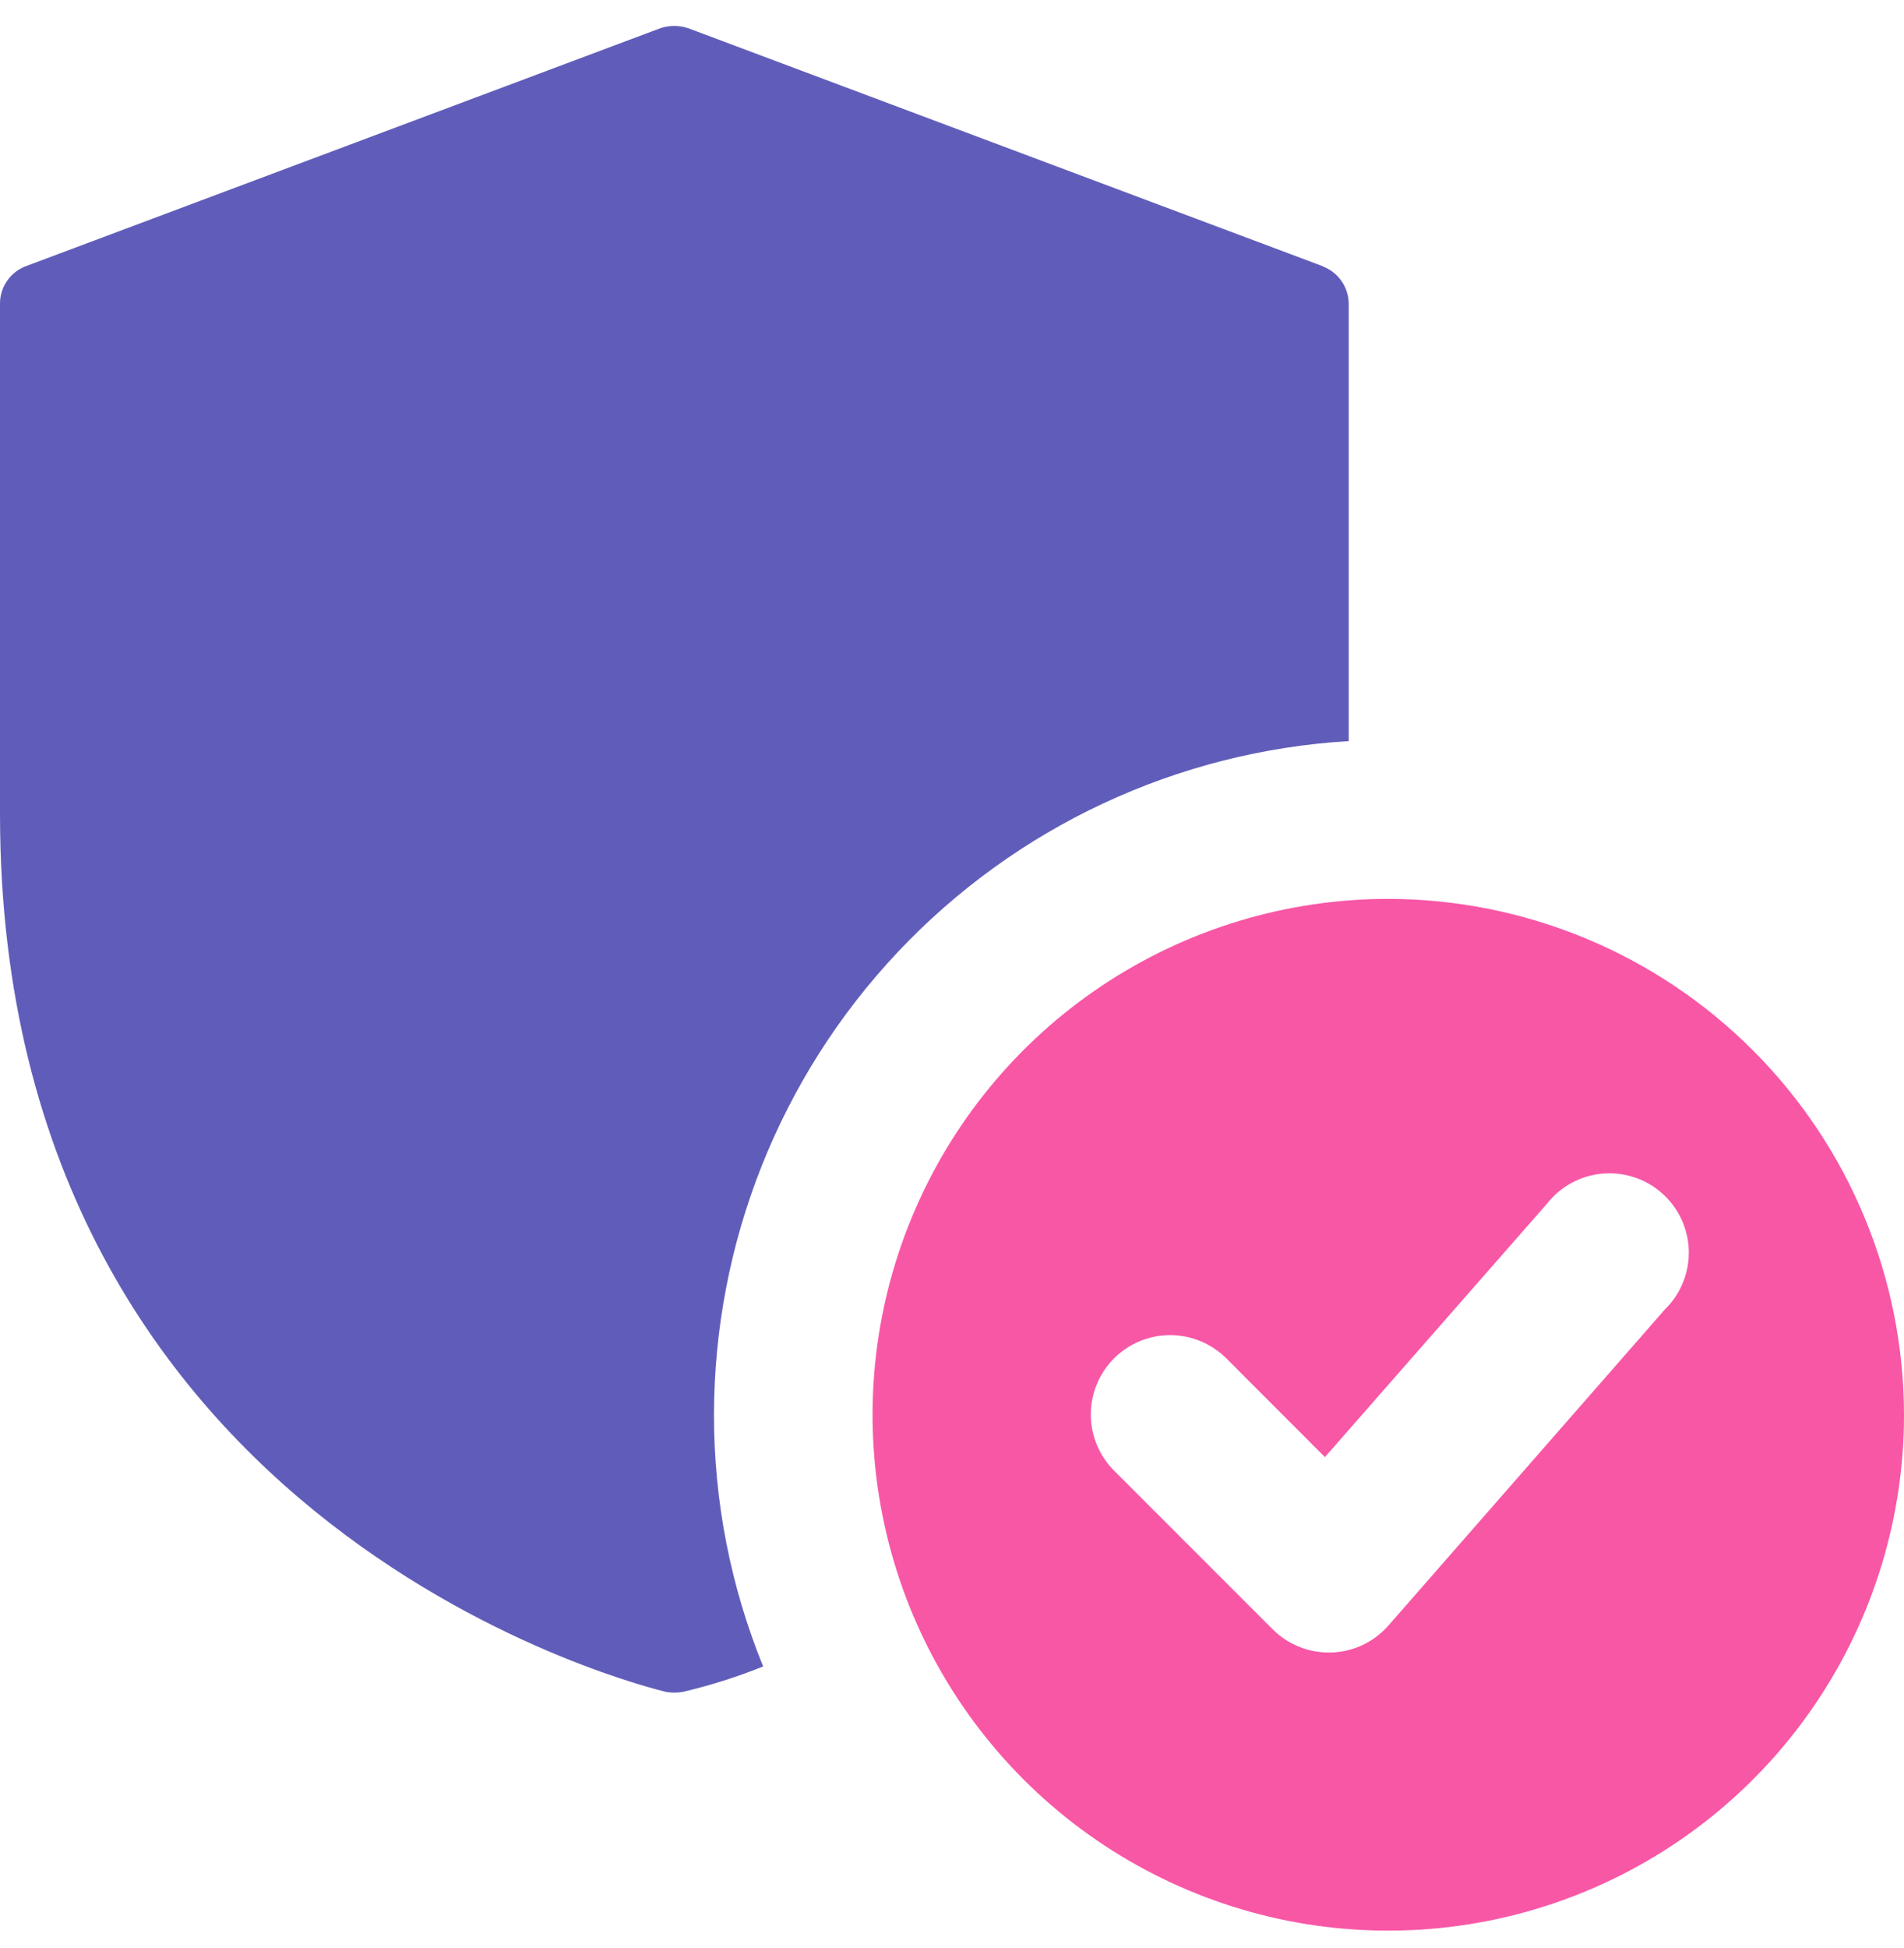<svg width="44" height="45" viewBox="0 0 44 45" fill="none" xmlns="http://www.w3.org/2000/svg">
<g clip-path="url(#clip0_63_374)">
<path d="M32.084 20.766C29.727 20.766 27.422 21.465 25.462 22.774C23.502 24.083 21.974 25.944 21.072 28.122C20.17 30.299 19.933 32.696 20.393 35.007C20.852 37.319 21.987 39.443 23.654 41.11C25.32 42.777 27.444 43.912 29.755 44.373C32.067 44.833 34.464 44.597 36.641 43.695C38.819 42.794 40.681 41.266 41.99 39.307C43.3 37.347 44 35.043 44 32.686C43.996 29.526 42.74 26.497 40.506 24.263C38.272 22.028 35.243 20.771 32.084 20.766ZM38.502 30.219L32.086 37.553C31.92 37.742 31.718 37.895 31.491 38.002C31.263 38.11 31.017 38.169 30.766 38.177H30.705C30.22 38.177 29.755 37.984 29.411 37.641L25.745 33.975C25.575 33.804 25.44 33.602 25.348 33.38C25.255 33.157 25.208 32.919 25.208 32.678C25.208 32.437 25.255 32.199 25.348 31.976C25.44 31.754 25.575 31.552 25.745 31.381C26.089 31.037 26.555 30.844 27.042 30.844C27.283 30.844 27.521 30.892 27.744 30.984C27.966 31.076 28.168 31.211 28.339 31.381L30.618 33.662L35.75 27.808C35.904 27.612 36.096 27.449 36.315 27.329C36.535 27.21 36.776 27.137 37.024 27.114C37.273 27.091 37.523 27.119 37.76 27.196C37.998 27.273 38.217 27.398 38.404 27.563C38.591 27.727 38.743 27.929 38.85 28.154C38.957 28.38 39.017 28.625 39.026 28.874C39.035 29.123 38.992 29.372 38.902 29.604C38.812 29.837 38.675 30.048 38.5 30.226L38.502 30.219Z" fill="#F857A6"/>
<path d="M30.58 6.155L15.912 0.655C15.698 0.581 15.466 0.581 15.252 0.655L0.583 6.155C0.41 6.223 0.263 6.342 0.159 6.495C0.055 6.648 -0.001 6.829 3.67907e-06 7.014V18.803C3.67907e-06 35.523 15.235 39.043 15.383 39.085C15.516 39.11 15.652 39.11 15.785 39.085C16.416 38.937 17.035 38.741 17.636 38.499C16.884 36.653 16.498 34.679 16.5 32.686C16.503 28.711 18.022 24.887 20.747 21.995C23.473 19.102 27.2 17.359 31.168 17.121V7.02C31.168 6.834 31.111 6.653 31.006 6.499C30.901 6.346 30.753 6.228 30.58 6.16V6.155Z" fill="#605DBA"/>
</g>
<defs>
<clipPath id="clip0_63_374">
<rect width="44" height="44" fill="white" transform="translate(0 0.6)"/>
</clipPath>
</defs>
</svg>
